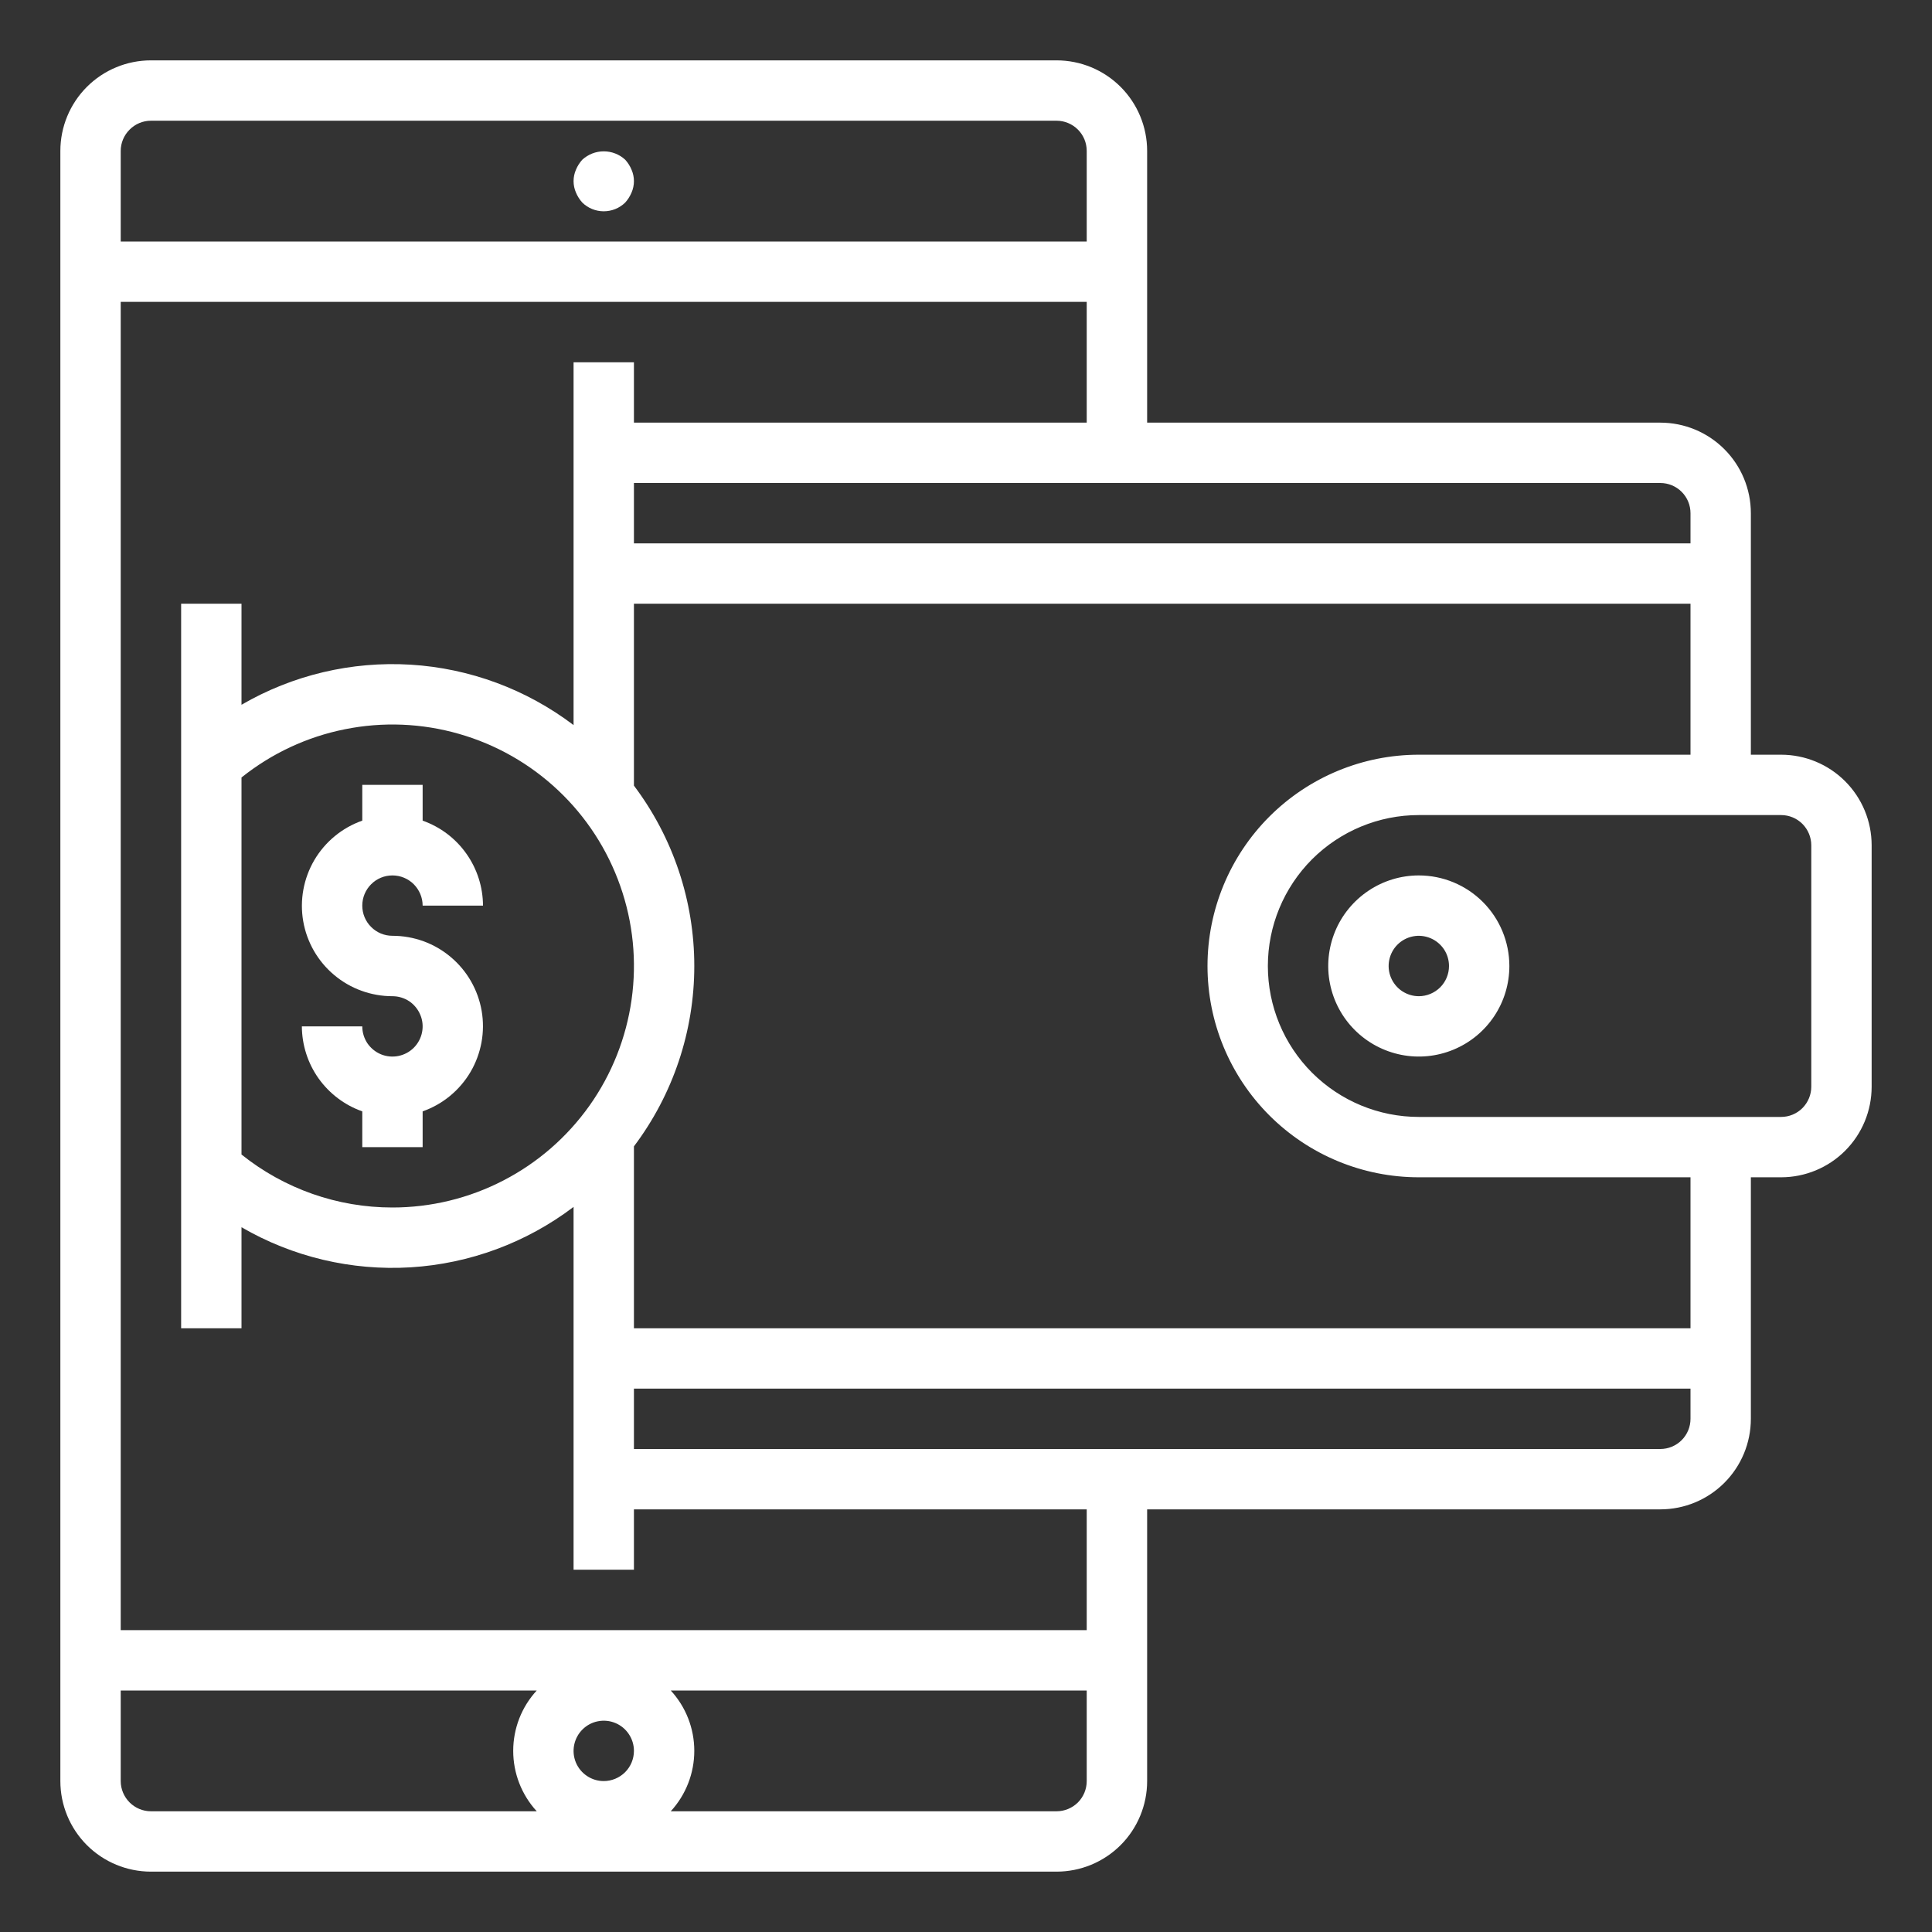 <svg width="33" height="33" viewBox="0 0 33 33" fill="none" xmlns="http://www.w3.org/2000/svg">
<rect x="0" y="0" width="33" height="33" fill="#333333" stroke="none"/>
<path d="M10.679 2.728C10.579 2.636 10.448 2.585 10.312 2.585C10.177 2.585 10.046 2.636 9.946 2.728C9.901 2.778 9.864 2.835 9.838 2.898C9.811 2.96 9.797 3.026 9.797 3.094C9.797 3.161 9.811 3.228 9.838 3.29C9.864 3.352 9.901 3.41 9.946 3.46C10.044 3.556 10.176 3.609 10.312 3.609C10.449 3.609 10.581 3.556 10.679 3.46C10.724 3.41 10.761 3.352 10.787 3.29C10.814 3.228 10.828 3.161 10.828 3.094C10.828 3.026 10.814 2.96 10.787 2.898C10.761 2.835 10.724 2.778 10.679 2.728Z" fill="white"/>
<path d="M30.422 12.891H29.906V8.766C29.906 8.355 29.743 7.962 29.453 7.672C29.163 7.382 28.77 7.219 28.359 7.219H19.594V2.578C19.594 2.168 19.431 1.774 19.141 1.484C18.851 1.194 18.457 1.031 18.047 1.031H2.578C2.168 1.031 1.774 1.194 1.484 1.484C1.194 1.774 1.031 2.168 1.031 2.578V30.422C1.031 30.832 1.194 31.226 1.484 31.516C1.774 31.806 2.168 31.969 2.578 31.969H18.047C18.457 31.969 18.851 31.806 19.141 31.516C19.431 31.226 19.594 30.832 19.594 30.422V25.781H28.359C28.77 25.781 29.163 25.618 29.453 25.328C29.743 25.038 29.906 24.645 29.906 24.234V20.109H30.422C30.832 20.109 31.226 19.946 31.516 19.656C31.806 19.366 31.969 18.973 31.969 18.562V14.438C31.969 14.027 31.806 13.634 31.516 13.344C31.226 13.054 30.832 12.891 30.422 12.891ZM28.875 8.766V9.281H10.828V8.25H28.359C28.496 8.25 28.627 8.304 28.724 8.401C28.821 8.498 28.875 8.629 28.875 8.766ZM6.703 20.625C5.766 20.626 4.856 20.306 4.125 19.72V13.28C4.64 12.868 5.245 12.585 5.892 12.456C6.538 12.326 7.206 12.353 7.839 12.535C8.473 12.716 9.054 13.047 9.533 13.499C10.013 13.951 10.377 14.512 10.595 15.134C10.814 15.756 10.88 16.421 10.788 17.074C10.696 17.726 10.45 18.348 10.069 18.885C9.687 19.423 9.183 19.862 8.597 20.164C8.012 20.467 7.362 20.625 6.703 20.625ZM2.062 2.578C2.062 2.441 2.117 2.31 2.214 2.214C2.31 2.117 2.441 2.062 2.578 2.062H18.047C18.184 2.062 18.315 2.117 18.412 2.214C18.508 2.31 18.562 2.441 18.562 2.578V4.125H2.062V2.578ZM2.062 30.422V28.875H9.168C8.909 29.156 8.766 29.524 8.766 29.906C8.766 30.288 8.909 30.656 9.168 30.938H2.578C2.441 30.938 2.31 30.883 2.214 30.787C2.117 30.69 2.062 30.559 2.062 30.422ZM10.312 30.422C10.21 30.422 10.111 30.392 10.026 30.335C9.941 30.278 9.875 30.198 9.836 30.104C9.797 30.009 9.787 29.906 9.807 29.806C9.827 29.706 9.876 29.614 9.948 29.542C10.02 29.47 10.112 29.42 10.212 29.401C10.312 29.381 10.416 29.391 10.51 29.43C10.604 29.469 10.685 29.535 10.741 29.62C10.798 29.705 10.828 29.804 10.828 29.906C10.828 30.043 10.774 30.174 10.677 30.271C10.58 30.367 10.449 30.422 10.312 30.422ZM18.562 30.422C18.562 30.559 18.508 30.69 18.412 30.787C18.315 30.883 18.184 30.938 18.047 30.938H11.457C11.716 30.656 11.859 30.288 11.859 29.906C11.859 29.524 11.716 29.156 11.457 28.875H18.562V30.422ZM18.562 27.844H2.062V5.156H18.562V7.219H10.828V6.188H9.797V12.385C8.991 11.774 8.023 11.415 7.013 11.353C6.004 11.292 4.999 11.53 4.125 12.038V10.312H3.094V22.688H4.125V20.962C4.999 21.47 6.004 21.708 7.013 21.647C8.023 21.585 8.991 21.226 9.797 20.615V26.812H10.828V25.781H18.562V27.844ZM28.875 24.234C28.875 24.371 28.821 24.502 28.724 24.599C28.627 24.696 28.496 24.75 28.359 24.75H10.828V23.719H28.875V24.234ZM28.875 22.688H10.828V19.581C11.497 18.693 11.859 17.612 11.859 16.5C11.859 15.388 11.497 14.307 10.828 13.419V10.312H28.875V12.891H24.234C23.277 12.891 22.359 13.271 21.682 13.948C21.005 14.625 20.625 15.543 20.625 16.5C20.625 17.457 21.005 18.375 21.682 19.052C22.359 19.729 23.277 20.109 24.234 20.109H28.875V22.688ZM30.938 18.562C30.938 18.699 30.883 18.83 30.787 18.927C30.69 19.024 30.559 19.078 30.422 19.078H24.234C23.551 19.078 22.895 18.806 22.411 18.323C21.928 17.84 21.656 17.184 21.656 16.5C21.656 15.816 21.928 15.161 22.411 14.677C22.895 14.194 23.551 13.922 24.234 13.922H30.422C30.559 13.922 30.69 13.976 30.787 14.073C30.883 14.17 30.938 14.301 30.938 14.438V18.562Z" fill="white"/>
<path d="M24.234 14.953C23.928 14.953 23.629 15.044 23.375 15.214C23.121 15.384 22.922 15.625 22.805 15.908C22.688 16.191 22.657 16.502 22.717 16.802C22.777 17.102 22.924 17.378 23.141 17.594C23.357 17.81 23.633 17.957 23.933 18.017C24.233 18.077 24.544 18.046 24.826 17.929C25.109 17.812 25.351 17.614 25.521 17.359C25.691 17.105 25.781 16.806 25.781 16.5C25.781 16.09 25.618 15.696 25.328 15.406C25.038 15.116 24.645 14.953 24.234 14.953ZM24.234 17.016C24.132 17.016 24.033 16.985 23.948 16.929C23.863 16.872 23.797 16.791 23.758 16.697C23.719 16.603 23.709 16.499 23.729 16.399C23.749 16.299 23.798 16.207 23.87 16.135C23.942 16.063 24.034 16.014 24.134 15.994C24.234 15.974 24.337 15.985 24.432 16.024C24.526 16.063 24.606 16.129 24.663 16.213C24.72 16.298 24.75 16.398 24.75 16.5C24.75 16.637 24.696 16.768 24.599 16.865C24.502 16.961 24.371 17.016 24.234 17.016Z" fill="white"/>
<path d="M6.703 14.953C6.84 14.953 6.971 15.007 7.068 15.104C7.164 15.201 7.219 15.332 7.219 15.469H8.25C8.249 15.15 8.149 14.839 7.964 14.579C7.78 14.319 7.519 14.123 7.219 14.017V13.406H6.188V14.017C5.844 14.138 5.554 14.377 5.369 14.691C5.185 15.005 5.117 15.375 5.179 15.734C5.241 16.093 5.428 16.419 5.707 16.653C5.986 16.888 6.339 17.016 6.703 17.016C6.805 17.016 6.905 17.046 6.99 17.102C7.074 17.159 7.14 17.24 7.179 17.334C7.219 17.428 7.229 17.532 7.209 17.632C7.189 17.732 7.14 17.824 7.068 17.896C6.996 17.968 6.904 18.017 6.804 18.037C6.704 18.057 6.6 18.047 6.506 18.008C6.412 17.969 6.331 17.902 6.274 17.818C6.218 17.733 6.188 17.633 6.188 17.531H5.156C5.158 17.85 5.257 18.161 5.442 18.421C5.627 18.68 5.887 18.877 6.188 18.983V19.594H7.219V18.983C7.563 18.862 7.852 18.623 8.037 18.309C8.221 17.995 8.289 17.625 8.227 17.266C8.165 16.907 7.978 16.581 7.699 16.347C7.421 16.112 7.068 15.984 6.703 15.984C6.566 15.984 6.435 15.93 6.339 15.833C6.242 15.737 6.188 15.605 6.188 15.469C6.188 15.332 6.242 15.201 6.339 15.104C6.435 15.007 6.566 14.953 6.703 14.953Z" fill="white"/>
</svg>
